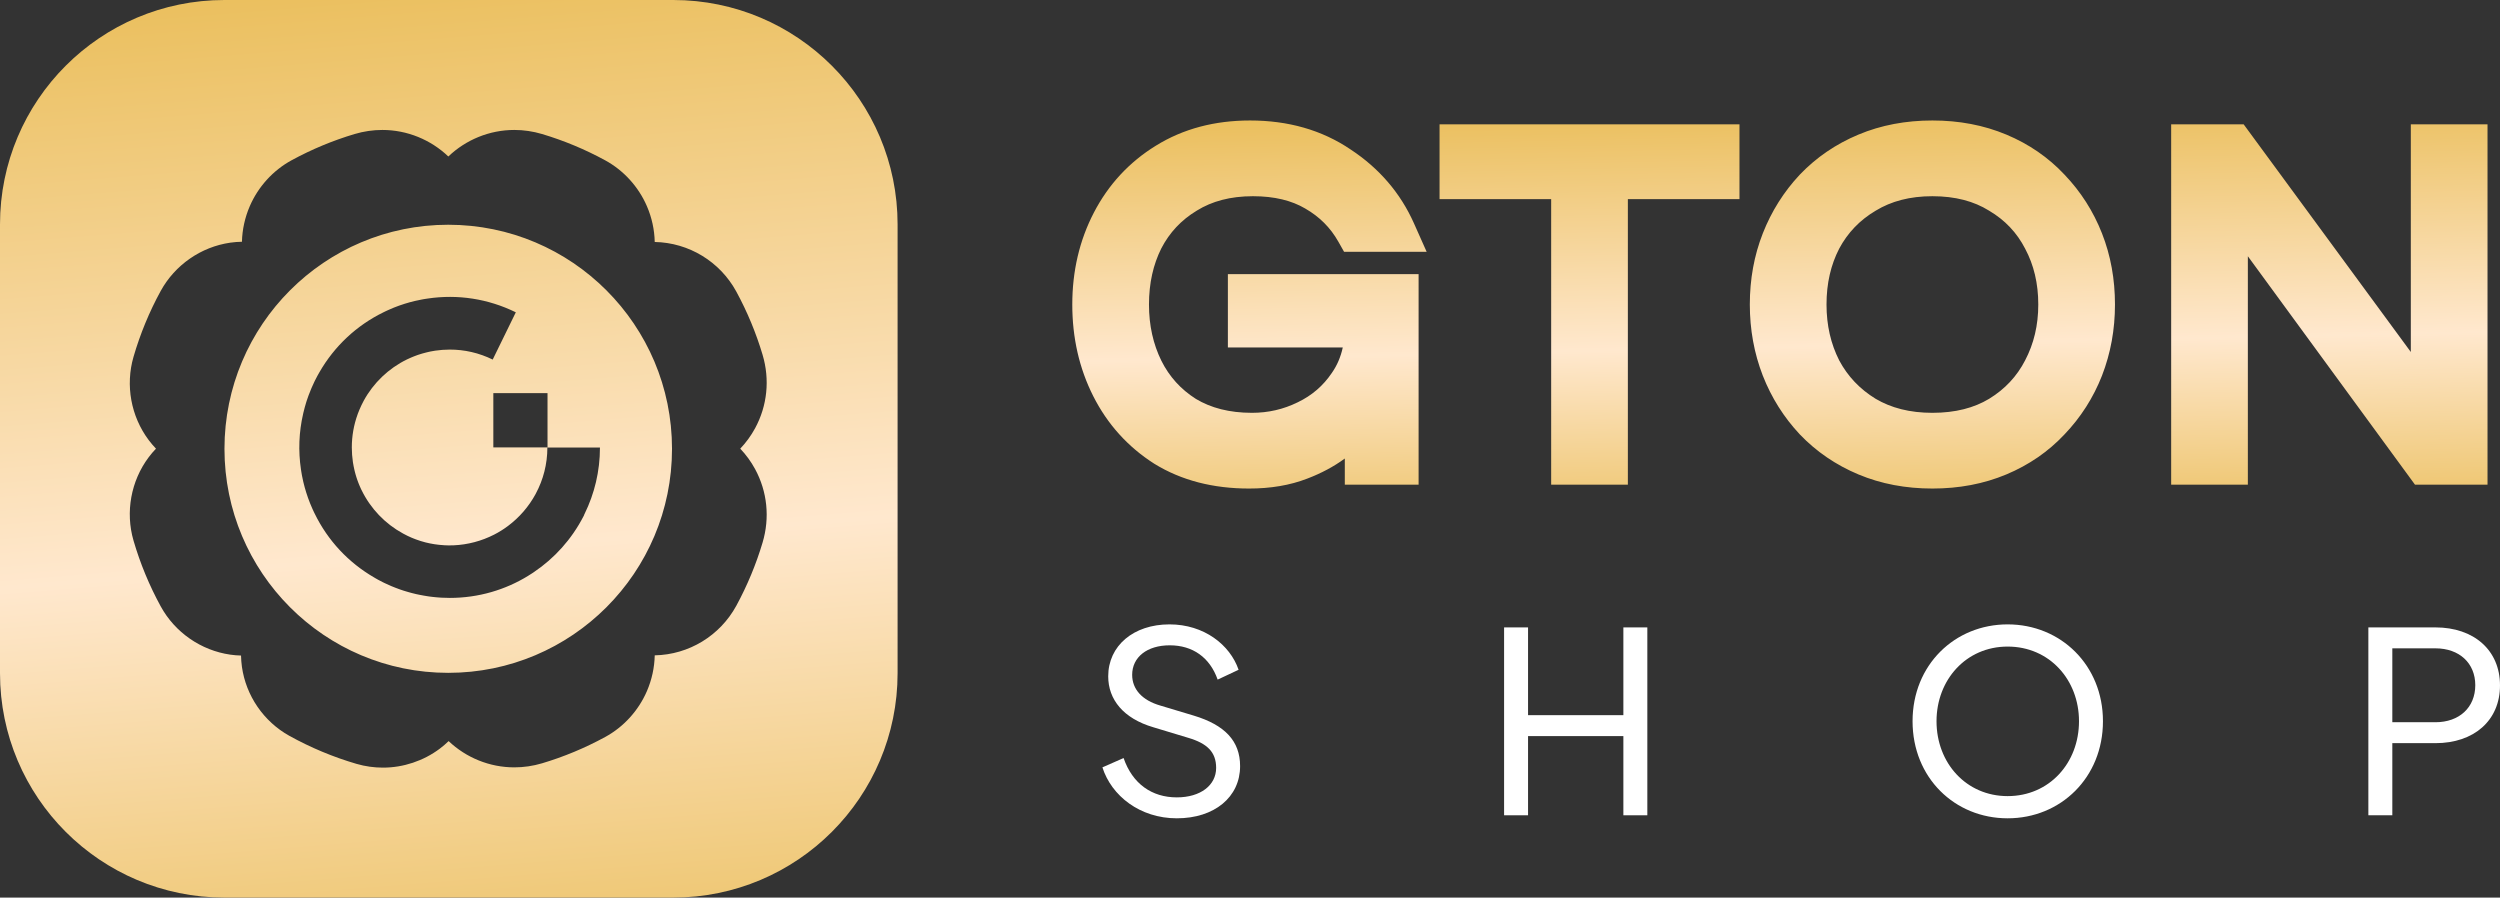 <svg width="415" height="149" viewBox="0 0 415 149" fill="none" xmlns="http://www.w3.org/2000/svg">
<rect x="0" y="0" width="415" height="149" fill="#333333" stroke="none"/>
<path fill-rule="evenodd" clip-rule="evenodd" d="M111.75 0H37.25C16.677 0 0 16.677 0 37.25V111.75C0 132.323 16.677 149 37.25 149H111.75C132.323 149 149 132.323 149 111.75V37.25C149 16.677 132.323 0 111.75 0ZM125.346 71.089C124.67 72.332 123.842 73.471 122.881 74.478C123.842 75.485 124.672 76.625 125.346 77.867C127.372 81.607 127.816 85.936 126.591 90.053C125.517 93.666 124.052 97.192 122.237 100.537C119.515 105.537 114.344 108.677 108.686 108.788C108.641 110.816 108.203 112.841 107.386 114.729C105.986 117.968 103.525 120.673 100.453 122.346C97.111 124.166 93.589 125.632 89.983 126.708C88.473 127.157 86.923 127.383 85.374 127.383C81.28 127.383 77.376 125.777 74.473 123.023C74.011 123.471 73.519 123.893 72.999 124.284C70.294 126.31 66.947 127.427 63.573 127.427C62.092 127.427 60.615 127.217 59.186 126.803C55.311 125.671 51.556 124.101 48.017 122.137C43.771 119.774 40.833 115.493 40.158 110.684C40.071 110.061 40.023 109.441 40.011 108.821C39.412 108.807 38.815 108.757 38.231 108.672C33.362 107.973 29.041 104.976 26.677 100.654C24.784 97.19 23.266 93.519 22.164 89.74C20.791 85.009 21.733 79.839 24.678 75.908C25.056 75.403 25.461 74.927 25.893 74.477C25.464 74.029 25.06 73.553 24.684 73.053C21.734 69.118 20.793 63.948 22.167 59.221C23.273 55.425 24.787 51.754 26.672 48.308C29.041 43.984 33.36 40.983 38.229 40.282C38.88 40.191 39.526 40.14 40.162 40.131C40.214 38.115 40.652 36.103 41.464 34.225C42.864 30.988 45.324 28.284 48.395 26.61C51.738 24.79 55.259 23.324 58.866 22.248C60.376 21.8 61.925 21.572 63.474 21.572C67.593 21.572 71.516 23.198 74.424 25.979C77.333 23.198 81.255 21.572 85.374 21.572C86.923 21.572 88.473 21.8 89.98 22.248C93.589 23.324 97.111 24.79 100.45 26.608C103.525 28.284 105.986 30.988 107.386 34.227C108.203 36.115 108.641 38.139 108.686 40.168C114.344 40.281 119.515 43.42 122.235 48.416C124.052 51.764 125.517 55.291 126.591 58.902C127.816 63.022 127.372 67.349 125.346 71.089ZM74.407 111.692C94.923 111.692 111.554 95.04 111.554 74.5C111.554 53.959 94.923 37.307 74.407 37.307C53.892 37.307 37.261 53.959 37.261 74.5C37.261 95.04 53.892 111.692 74.407 111.692ZM97.047 85.288C98.678 81.967 99.592 78.236 99.592 74.293H90.863C90.863 77.052 90.172 79.65 88.951 81.928C88.943 81.943 88.935 81.959 88.926 81.975L88.919 81.989C88.907 82.01 88.896 82.031 88.887 82.05C87.767 84.104 86.213 85.896 84.352 87.291C84.346 87.297 84.339 87.302 84.331 87.307L84.33 87.307C84.322 87.312 84.314 87.317 84.308 87.323C84.135 87.451 83.962 87.573 83.79 87.695C83.772 87.706 83.753 87.718 83.735 87.73C83.718 87.742 83.701 87.753 83.684 87.765C83.663 87.779 83.642 87.794 83.621 87.808C83.606 87.817 83.593 87.826 83.579 87.835C83.528 87.867 83.477 87.901 83.426 87.934L83.396 87.954C83.335 87.994 83.275 88.034 83.214 88.072C83.086 88.155 82.952 88.232 82.818 88.309L82.626 88.424C82.434 88.533 82.242 88.642 82.044 88.737C82.04 88.742 82.036 88.743 82.03 88.745C82.027 88.746 82.023 88.748 82.018 88.751C79.94 89.813 77.644 90.421 75.297 90.523H75.22L75.219 90.523C74.989 90.53 74.759 90.536 74.529 90.536C74.488 90.536 74.445 90.534 74.401 90.533C74.358 90.531 74.315 90.53 74.273 90.53C74.214 90.527 74.155 90.526 74.096 90.525C73.977 90.522 73.858 90.519 73.743 90.51C73.615 90.504 73.487 90.491 73.365 90.478C73.297 90.472 73.229 90.468 73.162 90.463C73.09 90.458 73.019 90.453 72.95 90.446C72.851 90.438 72.755 90.425 72.658 90.411L72.654 90.41C72.602 90.403 72.549 90.395 72.496 90.389H72.495C72.38 90.376 72.265 90.363 72.15 90.344C72.083 90.334 72.016 90.322 71.949 90.309C71.882 90.296 71.815 90.283 71.747 90.274C71.719 90.268 71.691 90.263 71.662 90.257C71.626 90.251 71.589 90.245 71.552 90.238C71.527 90.234 71.501 90.23 71.475 90.225C71.436 90.218 71.396 90.211 71.357 90.203L71.332 90.197C71.291 90.186 71.253 90.177 71.21 90.171C70.999 90.126 70.782 90.075 70.571 90.024C70.564 90.021 70.558 90.019 70.552 90.018C70.545 90.016 70.539 90.014 70.532 90.011C70.283 89.947 70.04 89.877 69.797 89.8C69.746 89.787 69.695 89.768 69.65 89.749C69.445 89.685 69.24 89.614 69.036 89.538C68.935 89.5 68.841 89.462 68.746 89.424L68.742 89.422C68.71 89.41 68.677 89.397 68.644 89.385C68.528 89.339 68.409 89.293 68.294 89.243C68.147 89.179 68.006 89.115 67.859 89.045C67.827 89.03 67.795 89.016 67.763 89.001C67.699 88.973 67.635 88.945 67.571 88.91C67.347 88.802 67.124 88.686 66.906 88.565C63.926 86.946 61.509 84.424 60.025 81.365C60.012 81.333 59.999 81.307 59.98 81.282C59.897 81.109 59.82 80.936 59.743 80.757C59.724 80.709 59.703 80.661 59.683 80.613C59.67 80.584 59.658 80.555 59.645 80.526C59.637 80.507 59.63 80.488 59.622 80.469C59.596 80.408 59.572 80.347 59.548 80.287C59.525 80.226 59.501 80.165 59.475 80.104C59.417 79.957 59.366 79.816 59.315 79.669C59.283 79.579 59.251 79.484 59.219 79.388C59.205 79.34 59.189 79.293 59.174 79.246L59.162 79.208C59.128 79.104 59.094 79.001 59.066 78.895C59.054 78.853 59.042 78.811 59.03 78.769C59.013 78.714 58.997 78.658 58.983 78.6C58.972 78.561 58.962 78.522 58.951 78.483L58.947 78.468L58.946 78.463C58.918 78.359 58.889 78.254 58.867 78.152L58.852 78.088C58.825 77.976 58.799 77.868 58.778 77.756C58.752 77.647 58.727 77.532 58.708 77.423C58.669 77.237 58.637 77.045 58.605 76.853C58.602 76.828 58.597 76.8 58.592 76.773C58.588 76.746 58.583 76.719 58.58 76.693C58.465 75.906 58.401 75.1 58.401 74.28C58.401 72.373 58.733 70.543 59.341 68.847C59.345 68.834 59.35 68.821 59.354 68.808C59.359 68.793 59.364 68.778 59.369 68.764C59.376 68.745 59.383 68.726 59.39 68.706C59.392 68.698 59.395 68.689 59.398 68.681C59.437 68.574 59.481 68.467 59.525 68.361C59.547 68.307 59.569 68.254 59.59 68.201C59.609 68.156 59.627 68.111 59.644 68.066C59.662 68.022 59.679 67.977 59.699 67.932H59.699C59.769 67.772 59.84 67.612 59.916 67.452C59.935 67.413 59.953 67.374 59.971 67.334L59.972 67.331C59.989 67.291 60.006 67.252 60.025 67.215L60.025 67.215C60.134 66.997 60.242 66.78 60.358 66.562C60.361 66.559 60.362 66.554 60.364 66.55C60.365 66.547 60.366 66.544 60.367 66.541C60.368 66.54 60.369 66.538 60.37 66.537C61.988 63.561 64.508 61.148 67.558 59.663C67.573 59.657 67.588 59.65 67.603 59.643L67.606 59.641C67.623 59.633 67.638 59.625 67.654 59.619C67.821 59.535 67.993 59.459 68.166 59.388L68.237 59.357L68.239 59.356C68.315 59.322 68.389 59.289 68.467 59.26C68.556 59.22 68.65 59.184 68.742 59.149L68.743 59.149L68.818 59.119C68.965 59.062 69.119 59.004 69.266 58.953C69.311 58.937 69.354 58.923 69.397 58.908C69.44 58.894 69.484 58.879 69.528 58.864C69.693 58.806 69.864 58.755 70.036 58.705L70.04 58.703L70.04 58.703C70.085 58.691 70.131 58.678 70.177 58.665L70.194 58.661C70.234 58.649 70.275 58.638 70.315 58.627C70.443 58.589 70.575 58.556 70.705 58.524L70.782 58.505C70.821 58.495 70.86 58.486 70.898 58.477C70.922 58.471 70.946 58.466 70.97 58.46C71.033 58.446 71.095 58.431 71.159 58.415C71.217 58.403 71.276 58.39 71.335 58.377L71.361 58.371C71.412 58.36 71.462 58.349 71.511 58.339C71.69 58.3 71.875 58.268 72.054 58.243C72.085 58.236 72.118 58.231 72.151 58.226C72.18 58.221 72.21 58.217 72.24 58.211C73.026 58.096 73.826 58.031 74.644 58.031C77.094 58.025 79.524 58.575 81.788 59.689L85.625 51.843C81.027 49.584 75.962 48.816 70.999 49.558C70.89 49.574 70.78 49.592 70.67 49.609C70.559 49.627 70.449 49.645 70.34 49.66C70.282 49.672 70.223 49.683 70.165 49.693L70.163 49.693C70.095 49.705 70.028 49.717 69.963 49.731C69.624 49.795 69.285 49.865 68.953 49.942C68.945 49.942 68.938 49.944 68.931 49.946C68.927 49.947 68.923 49.949 68.921 49.949C67.718 50.23 66.548 50.601 65.422 51.049C65.403 51.056 65.386 51.064 65.368 51.072C65.359 51.076 65.35 51.08 65.34 51.084C65.332 51.088 65.323 51.091 65.314 51.094C65 51.222 64.693 51.35 64.393 51.491C64.32 51.523 64.246 51.558 64.173 51.593L64.172 51.593L64.17 51.594C64.097 51.629 64.024 51.664 63.952 51.696C63.856 51.74 63.76 51.785 63.664 51.836C59.206 54.012 55.529 57.443 53.035 61.775C53.029 61.784 53.024 61.793 53.019 61.801C53.005 61.822 52.993 61.842 52.984 61.865C52.961 61.904 52.939 61.943 52.917 61.982C52.892 62.026 52.868 62.07 52.843 62.114C52.797 62.198 52.75 62.281 52.702 62.364C52.568 62.607 52.44 62.85 52.319 63.1C52.287 63.158 52.255 63.215 52.229 63.279C52.223 63.291 52.218 63.302 52.213 63.313C52.21 63.32 52.207 63.327 52.203 63.334C52.2 63.342 52.196 63.351 52.192 63.36C52.187 63.369 52.183 63.378 52.178 63.388C52.031 63.689 51.897 63.99 51.762 64.297C51.749 64.329 51.735 64.361 51.721 64.393C51.706 64.425 51.692 64.457 51.679 64.489C51.545 64.802 51.417 65.116 51.302 65.436C51.289 65.471 51.275 65.506 51.26 65.542L51.259 65.544C51.245 65.579 51.231 65.613 51.219 65.647C51.11 65.935 51.008 66.23 50.912 66.53L50.911 66.531C50.873 66.646 50.835 66.761 50.803 66.876C50.726 67.119 50.656 67.362 50.592 67.606C50.509 67.894 50.438 68.188 50.368 68.482L50.368 68.482C50.362 68.514 50.354 68.548 50.346 68.582C50.338 68.615 50.33 68.649 50.323 68.681C49.62 71.714 49.498 74.837 49.959 77.928L49.959 77.929L49.959 77.932C49.991 78.142 50.023 78.352 50.061 78.562C50.074 78.629 50.085 78.696 50.096 78.764C50.108 78.831 50.119 78.898 50.132 78.965C50.195 79.304 50.266 79.637 50.343 79.97C50.346 79.976 50.347 79.984 50.349 79.992L50.349 79.993C50.351 80.001 50.352 80.009 50.355 80.015C50.637 81.212 51.008 82.383 51.455 83.503C51.462 83.522 51.47 83.541 51.478 83.56C51.486 83.579 51.494 83.599 51.5 83.618C51.622 83.925 51.749 84.226 51.89 84.527L51.89 84.527C51.961 84.68 52.031 84.834 52.101 84.981C52.114 85.006 52.126 85.032 52.139 85.058C52.149 85.078 52.159 85.098 52.168 85.119C52.182 85.146 52.195 85.173 52.208 85.201C52.217 85.219 52.226 85.238 52.236 85.256C54.41 89.723 57.838 93.403 62.174 95.899C62.183 95.905 62.192 95.91 62.201 95.915C62.221 95.926 62.239 95.937 62.257 95.95C62.423 96.046 62.589 96.142 62.756 96.232C62.999 96.366 63.248 96.494 63.491 96.616C63.549 96.648 63.606 96.68 63.67 96.705C63.721 96.731 63.773 96.757 63.83 96.782C63.843 96.789 63.857 96.795 63.872 96.801C63.883 96.806 63.894 96.811 63.904 96.816C63.907 96.818 63.91 96.819 63.913 96.821H63.913C64.144 96.93 64.374 97.038 64.604 97.134C64.665 97.16 64.724 97.187 64.783 97.214C64.842 97.241 64.901 97.269 64.962 97.294C64.98 97.302 64.998 97.309 65.016 97.316C65.037 97.325 65.059 97.334 65.08 97.342C65.12 97.358 65.16 97.374 65.199 97.39C65.328 97.446 65.458 97.495 65.588 97.545L65.602 97.55C65.634 97.564 65.666 97.576 65.698 97.588C65.713 97.593 65.729 97.599 65.744 97.605L65.766 97.613C65.789 97.621 65.814 97.63 65.838 97.64C65.905 97.665 65.974 97.691 66.043 97.716L66.054 97.721C66.119 97.745 66.184 97.769 66.248 97.793C66.281 97.804 66.313 97.817 66.346 97.829L66.363 97.835C66.401 97.849 66.439 97.864 66.478 97.876C66.618 97.928 66.759 97.972 66.899 98.017L66.9 98.017C66.91 98.021 66.921 98.024 66.931 98.028L66.946 98.033L66.951 98.035C67.009 98.054 67.064 98.073 67.124 98.088C67.197 98.11 67.272 98.132 67.347 98.155C67.423 98.177 67.498 98.2 67.571 98.222C67.635 98.241 67.699 98.26 67.769 98.28C67.929 98.325 68.093 98.371 68.258 98.416L68.319 98.433L68.32 98.433C68.332 98.436 68.345 98.439 68.358 98.443L68.362 98.444C68.381 98.45 68.4 98.455 68.422 98.459C68.633 98.516 68.85 98.568 69.068 98.619C69.138 98.638 69.209 98.651 69.285 98.664C69.426 98.696 69.573 98.728 69.714 98.753L69.755 98.761C69.835 98.778 69.913 98.793 69.995 98.804C70.062 98.819 70.129 98.831 70.197 98.843C70.252 98.853 70.308 98.863 70.366 98.875C70.417 98.885 70.468 98.892 70.52 98.9L70.537 98.903C70.582 98.91 70.628 98.918 70.673 98.926C70.699 98.93 70.726 98.935 70.753 98.939C70.785 98.945 70.817 98.95 70.849 98.955C70.868 98.958 70.887 98.961 70.906 98.964C70.946 98.971 70.986 98.977 71.025 98.984C71.07 98.989 71.116 98.996 71.162 99.004L71.178 99.006C71.229 99.014 71.281 99.022 71.332 99.028C71.36 99.031 71.387 99.035 71.415 99.038C71.447 99.042 71.479 99.047 71.511 99.051C71.57 99.059 71.629 99.067 71.69 99.073L71.721 99.077C71.812 99.089 71.898 99.1 71.99 99.105C72.118 99.118 72.246 99.131 72.38 99.144C72.428 99.147 72.475 99.152 72.522 99.157C72.563 99.162 72.603 99.166 72.643 99.169C72.796 99.182 72.956 99.195 73.11 99.201C73.138 99.205 73.169 99.206 73.199 99.208L73.21 99.208C73.237 99.21 73.263 99.211 73.289 99.214C73.749 99.24 74.21 99.253 74.67 99.253C79.441 99.253 83.905 97.909 87.697 95.573C87.704 95.566 87.71 95.566 87.71 95.56C87.784 95.513 87.858 95.467 87.931 95.421L87.985 95.387C88.076 95.329 88.167 95.272 88.26 95.214C88.342 95.164 88.42 95.111 88.5 95.057L88.501 95.056C88.533 95.034 88.566 95.012 88.599 94.99C88.609 94.984 88.62 94.976 88.631 94.968C88.642 94.96 88.653 94.952 88.663 94.945C92.02 92.68 94.866 89.563 96.849 85.73C96.856 85.714 96.865 85.698 96.873 85.682C96.882 85.665 96.891 85.648 96.9 85.63C96.918 85.597 96.935 85.564 96.951 85.531C96.951 85.476 96.989 85.403 97.027 85.327L97.047 85.288ZM81.893 65.262H90.888V74.268H81.893V65.262Z" fill="url(#paint0_linear_537_432)"/>
<path fill-rule="evenodd" clip-rule="evenodd" d="M223.238 76.114C221.417 77.453 219.348 78.551 217.06 79.428C214.14 80.569 210.881 81.098 207.346 81.098C201.435 81.098 196.148 79.776 191.627 76.989L191.604 76.975L191.581 76.961C187.22 74.174 183.844 70.43 181.49 65.782C179.146 61.154 178 56.055 178 50.549C178 45.03 179.179 39.92 181.586 35.285C184.001 30.637 187.438 26.921 191.862 24.192C196.42 21.361 201.675 20 207.506 20C213.798 20 219.416 21.565 224.212 24.818C228.938 27.934 232.469 32.029 234.716 37.07L236.822 41.795H223.114L222.15 40.091C220.849 37.793 219.041 35.977 216.663 34.612L216.651 34.605L216.639 34.598C214.429 33.305 211.596 32.571 207.987 32.571C204.226 32.571 201.173 33.412 198.689 34.953L198.671 34.965L198.653 34.975C196.088 36.524 194.144 38.596 192.773 41.242C191.435 43.927 190.731 47.007 190.731 50.549C190.731 54.035 191.433 57.127 192.788 59.886C194.111 62.529 196.007 64.625 198.522 66.221C201.006 67.712 204.063 68.528 207.827 68.528C210.531 68.528 213.046 67.946 215.412 66.785L215.423 66.78L215.434 66.775C217.793 65.639 219.657 64.027 221.084 61.908L221.097 61.889L221.11 61.87C221.946 60.666 222.554 59.281 222.901 57.677H203.828V45.507H235.488V80.457H223.238V76.114ZM308.49 22.347C312.262 20.765 316.373 20 320.778 20C325.183 20 329.293 20.765 333.065 22.347C336.791 23.909 340.019 26.122 342.707 28.99C345.411 31.817 347.488 35.073 348.928 38.732C350.378 42.417 351.086 46.367 351.086 50.549C351.086 54.685 350.375 58.627 348.934 62.349L348.931 62.358L348.928 62.366C347.488 66.026 345.411 69.281 342.707 72.109C340.019 74.976 336.791 77.189 333.065 78.752C329.293 80.333 325.183 81.098 320.778 81.098C316.373 81.098 312.262 80.333 308.49 78.752C304.765 77.189 301.517 74.979 298.781 72.122L298.768 72.108L298.755 72.094C296.107 69.266 294.063 66.015 292.628 62.366L292.624 62.358L292.621 62.349C291.18 58.627 290.47 54.685 290.47 50.549C290.47 46.367 291.178 42.417 292.628 38.732C294.063 35.083 296.107 31.832 298.755 29.004L298.768 28.99L298.781 28.977C301.517 26.119 304.765 23.909 308.49 22.347ZM238.966 20.642H288.754V33.052H270.225V80.457H257.494V33.052H238.966V20.642ZM360.413 20.642H372.449L400.197 58.431V20.642H412.928V80.457H400.888L373.144 42.536V80.457H360.413V20.642ZM320.778 32.571C317.018 32.571 313.927 33.411 311.377 34.967L311.36 34.978L311.342 34.988C308.716 36.546 306.721 38.629 305.302 41.281C303.924 43.958 303.201 47.023 303.201 50.549C303.201 54.009 303.918 57.081 305.308 59.827C306.727 62.477 308.726 64.59 311.359 66.201C313.912 67.71 317.01 68.528 320.778 68.528C324.614 68.528 327.702 67.704 330.185 66.208C332.824 64.596 334.795 62.483 336.163 59.836L336.168 59.827L336.172 59.818C337.613 57.072 338.355 54.004 338.355 50.549C338.355 47.032 337.609 43.974 336.183 41.301L336.173 41.281L336.163 41.262C334.799 38.622 332.837 36.544 330.214 34.988L330.185 34.971L330.156 34.953C327.679 33.416 324.601 32.571 320.778 32.571Z" fill="url(#paint1_linear_537_432)"/>
<path d="M195.349 135.839C201.587 135.839 205.857 132.323 205.857 127.174C205.857 122.987 203.303 120.35 198.196 118.801L192.628 117.127C189.572 116.248 187.94 114.406 187.94 112.019C187.94 109.089 190.41 107.122 194.177 107.122C197.987 107.122 200.833 109.131 202.131 112.815L205.606 111.182C204.182 107.038 199.871 103.647 194.135 103.647C188.149 103.647 183.963 107.205 183.963 112.271C183.963 116.122 186.475 119.262 191.456 120.727L197.275 122.485C200.373 123.406 201.88 124.829 201.88 127.467C201.88 130.355 199.284 132.365 195.349 132.365C191.205 132.365 187.982 130.104 186.516 125.834L183 127.383C184.507 132.113 189.238 135.839 195.349 135.839Z" fill="white"/>
<path d="M249.679 135.337H253.656V122.192H269.48V135.337H273.457V104.149H269.48V118.717H253.656V104.149H249.679V135.337Z" fill="white"/>
<path d="M333.267 135.839C342.1 135.839 349.091 129.057 349.091 119.722C349.091 110.429 342.1 103.647 333.267 103.647C324.476 103.647 317.485 110.387 317.485 119.722C317.485 129.099 324.476 135.839 333.267 135.839ZM333.267 132.155C326.401 132.155 321.462 126.671 321.462 119.722C321.462 112.857 326.36 107.331 333.267 107.331C340.216 107.331 345.114 112.857 345.114 119.722C345.114 126.671 340.174 132.155 333.267 132.155Z" fill="white"/>
<path d="M393.148 135.337H397.125V123.364H404.283C410.688 123.364 415 119.597 415 113.778C415 107.917 410.646 104.149 404.283 104.149H393.148V135.337ZM397.125 119.89V107.624H404.283C408.26 107.624 410.897 110.094 410.897 113.736C410.897 117.42 408.26 119.89 404.283 119.89H397.125Z" fill="white"/>
<defs>
<linearGradient id="paint0_linear_537_432" x1="171.522" y1="175.706" x2="155.155" y2="-27.097" gradientUnits="userSpaceOnUse">
<stop stop-color="#E7B84A"/>
<stop offset="0.45" stop-color="#FFE8CE"/>
<stop offset="1" stop-color="#E7B84A"/>
</linearGradient>
<linearGradient id="paint1_linear_537_432" x1="448.439" y1="92.049" x2="446.683" y2="8.384" gradientUnits="userSpaceOnUse">
<stop stop-color="#E7B84A"/>
<stop offset="0.45" stop-color="#FFE8CE"/>
<stop offset="1" stop-color="#E7B84A"/>
</linearGradient>
</defs>
</svg>
